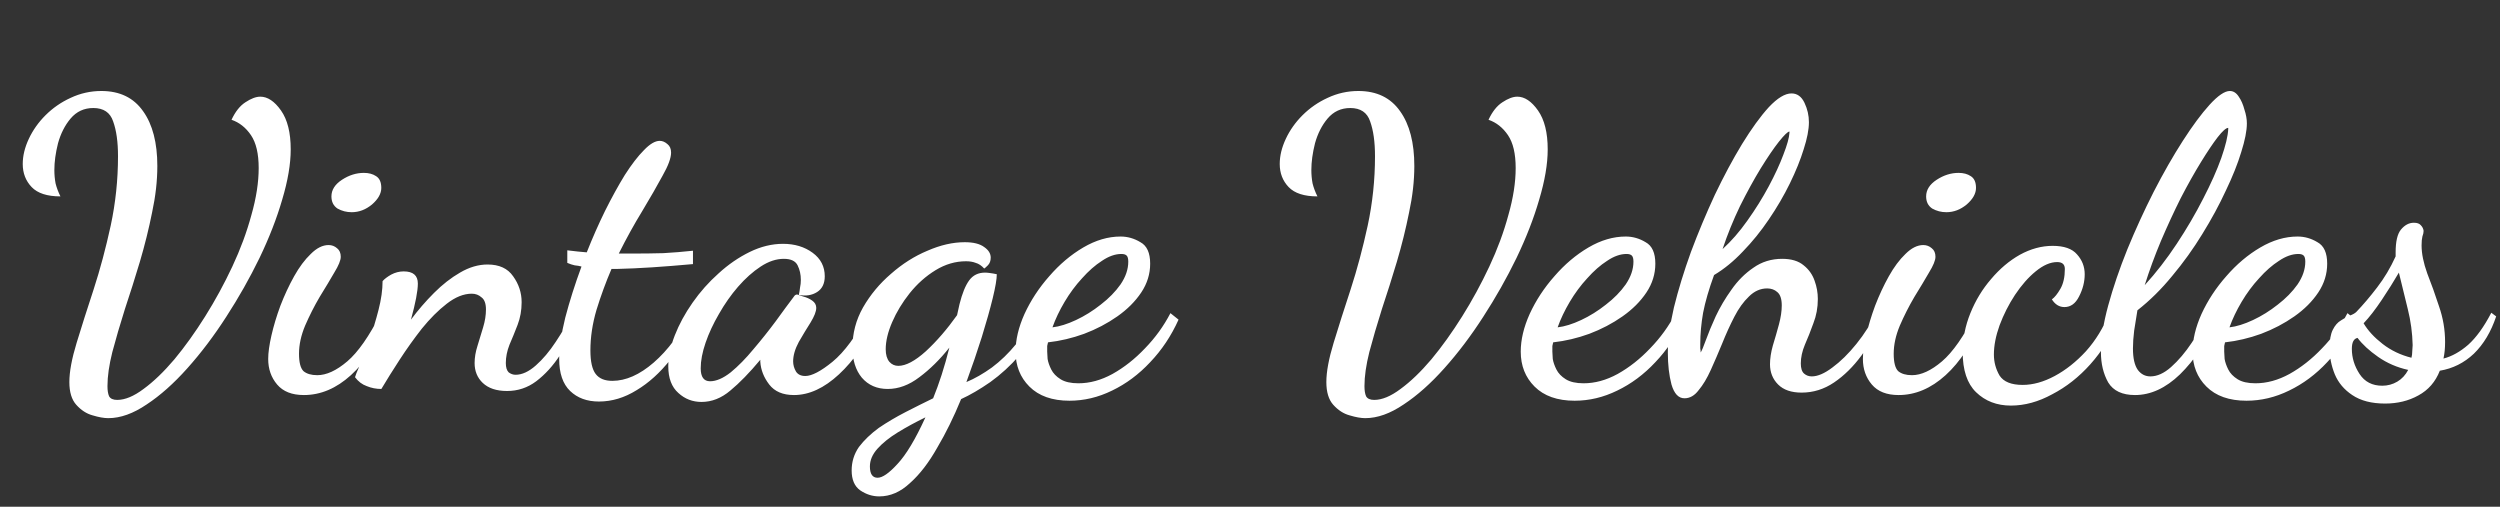 <svg width="222" height="45" viewBox="0 0 222 45" fill="none" xmlns="http://www.w3.org/2000/svg">
<rect x="0" y="0" width="222" height="45" fill="#333333" stroke="none"/>
<path d="M9.615 37.132C9.231 37.132 8.763 37.048 8.211 36.88C7.683 36.736 7.203 36.424 6.771 35.944C6.363 35.488 6.159 34.816 6.159 33.928C6.159 33.016 6.375 31.852 6.807 30.436C7.239 29.02 7.743 27.436 8.319 25.684C8.895 23.908 9.399 22.024 9.831 20.032C10.263 18.016 10.479 15.964 10.479 13.876C10.479 12.604 10.335 11.572 10.047 10.78C9.783 9.988 9.195 9.592 8.283 9.592C7.467 9.592 6.795 9.904 6.267 10.528C5.763 11.128 5.391 11.86 5.151 12.724C4.935 13.588 4.827 14.38 4.827 15.1C4.827 15.508 4.863 15.904 4.935 16.288C5.031 16.672 5.175 17.056 5.367 17.44C4.191 17.44 3.339 17.164 2.811 16.612C2.283 16.06 2.019 15.376 2.019 14.56C2.019 13.84 2.199 13.096 2.559 12.328C2.919 11.56 3.411 10.864 4.035 10.24C4.683 9.592 5.427 9.076 6.267 8.692C7.131 8.284 8.043 8.08 9.003 8.08C10.635 8.08 11.871 8.68 12.711 9.88C13.551 11.056 13.971 12.676 13.971 14.74C13.971 16.06 13.815 17.44 13.503 18.88C13.215 20.32 12.855 21.772 12.423 23.236C11.991 24.676 11.547 26.08 11.091 27.448C10.659 28.816 10.287 30.088 9.975 31.264C9.687 32.416 9.543 33.424 9.543 34.288C9.543 34.672 9.591 34.972 9.687 35.188C9.807 35.404 10.047 35.512 10.407 35.512C11.103 35.512 11.883 35.188 12.747 34.54C13.635 33.892 14.547 33.016 15.483 31.912C16.419 30.784 17.331 29.512 18.219 28.096C19.107 26.68 19.911 25.204 20.631 23.668C21.351 22.132 21.915 20.608 22.323 19.096C22.755 17.584 22.971 16.192 22.971 14.92C22.971 13.648 22.743 12.676 22.287 12.004C21.831 11.332 21.255 10.876 20.559 10.636C20.895 9.916 21.303 9.4 21.783 9.088C22.287 8.752 22.731 8.584 23.115 8.584C23.763 8.584 24.375 8.992 24.951 9.808C25.527 10.624 25.815 11.776 25.815 13.264C25.815 14.56 25.563 16.048 25.059 17.728C24.579 19.384 23.907 21.112 23.043 22.912C22.179 24.688 21.195 26.428 20.091 28.132C19.011 29.812 17.859 31.336 16.635 32.704C15.435 34.048 14.235 35.116 13.035 35.908C11.835 36.724 10.695 37.132 9.615 37.132ZM31.232 18.844C30.776 18.844 30.355 18.736 29.971 18.52C29.611 18.28 29.431 17.92 29.431 17.44C29.431 16.864 29.744 16.372 30.367 15.964C30.991 15.556 31.64 15.352 32.312 15.352C32.743 15.352 33.103 15.448 33.392 15.64C33.703 15.832 33.859 16.18 33.859 16.684C33.859 17.188 33.584 17.68 33.032 18.16C32.48 18.616 31.88 18.844 31.232 18.844ZM26.983 35.08C25.927 35.08 25.136 34.768 24.608 34.144C24.079 33.52 23.816 32.764 23.816 31.876C23.816 31.324 23.912 30.628 24.104 29.788C24.296 28.948 24.559 28.072 24.895 27.16C25.256 26.224 25.663 25.348 26.119 24.532C26.576 23.716 27.067 23.056 27.596 22.552C28.123 22.024 28.651 21.76 29.18 21.76C29.468 21.76 29.72 21.856 29.936 22.048C30.151 22.216 30.259 22.468 30.259 22.804C30.259 23.116 30.067 23.584 29.683 24.208C29.323 24.832 28.892 25.552 28.387 26.368C27.907 27.184 27.476 28.036 27.091 28.924C26.732 29.788 26.552 30.616 26.552 31.408C26.552 32.176 26.683 32.692 26.948 32.956C27.235 33.196 27.643 33.316 28.172 33.316C28.988 33.316 29.875 32.908 30.835 32.092C31.796 31.276 32.791 29.848 33.824 27.808L34.364 28.384C33.523 30.496 32.456 32.14 31.16 33.316C29.863 34.492 28.471 35.08 26.983 35.08ZM45.025 34.72C44.089 34.72 43.369 34.48 42.865 34C42.385 33.544 42.145 32.956 42.145 32.236C42.145 31.756 42.229 31.252 42.397 30.724C42.565 30.172 42.733 29.62 42.901 29.068C43.069 28.516 43.153 27.988 43.153 27.484C43.153 26.956 43.021 26.596 42.757 26.404C42.517 26.188 42.229 26.08 41.893 26.08C41.173 26.08 40.429 26.38 39.661 26.98C38.917 27.556 38.185 28.288 37.465 29.176C36.769 30.064 36.109 30.988 35.485 31.948C34.861 32.908 34.321 33.772 33.865 34.54C33.409 34.54 32.977 34.456 32.569 34.288C32.161 34.144 31.813 33.88 31.525 33.496C31.549 33.376 31.693 33.016 31.957 32.416C32.197 31.792 32.473 31.06 32.785 30.22C33.097 29.356 33.373 28.456 33.613 27.52C33.853 26.584 33.973 25.732 33.973 24.964C34.141 24.772 34.393 24.58 34.729 24.388C35.089 24.196 35.461 24.1 35.845 24.1C36.685 24.1 37.105 24.46 37.105 25.18C37.105 25.828 36.901 26.896 36.493 28.384C37.117 27.544 37.801 26.752 38.545 26.008C39.289 25.264 40.057 24.664 40.849 24.208C41.665 23.728 42.481 23.488 43.297 23.488C44.329 23.488 45.085 23.836 45.565 24.532C46.069 25.228 46.321 25.996 46.321 26.836C46.321 27.556 46.201 28.228 45.961 28.852C45.721 29.476 45.481 30.064 45.241 30.616C45.025 31.168 44.917 31.708 44.917 32.236C44.917 32.62 45.001 32.896 45.169 33.064C45.361 33.208 45.565 33.28 45.781 33.28C46.357 33.28 46.957 33.004 47.581 32.452C48.205 31.9 48.793 31.204 49.345 30.364C49.921 29.5 50.425 28.636 50.857 27.772L51.469 28.276C50.965 29.452 50.389 30.532 49.741 31.516C49.117 32.476 48.409 33.256 47.617 33.856C46.849 34.432 45.985 34.72 45.025 34.72ZM53.184 35.656C52.128 35.656 51.276 35.344 50.628 34.72C49.98 34.096 49.656 33.148 49.656 31.876C49.656 30.892 49.836 29.668 50.196 28.204C50.58 26.74 51.06 25.228 51.636 23.668C51.468 23.62 51.264 23.584 51.024 23.56C50.808 23.512 50.592 23.44 50.376 23.344V22.228C50.76 22.276 51.072 22.312 51.312 22.336C51.576 22.36 51.84 22.384 52.104 22.408C52.608 21.136 53.148 19.912 53.724 18.736C54.324 17.536 54.912 16.468 55.488 15.532C56.088 14.596 56.652 13.864 57.18 13.336C57.708 12.784 58.176 12.508 58.584 12.508C58.824 12.508 59.052 12.604 59.268 12.796C59.484 12.964 59.592 13.216 59.592 13.552C59.592 14.032 59.34 14.716 58.836 15.604C58.356 16.492 57.756 17.536 57.036 18.736C56.316 19.912 55.62 21.172 54.948 22.516H56.064C57.12 22.516 58.068 22.504 58.908 22.48C59.772 22.432 60.648 22.36 61.536 22.264V23.452C60.216 23.572 59.004 23.668 57.9 23.74C56.796 23.812 55.74 23.86 54.732 23.884H54.3C53.796 25.06 53.352 26.272 52.968 27.52C52.608 28.744 52.428 29.944 52.428 31.12C52.428 32.104 52.584 32.8 52.896 33.208C53.208 33.616 53.7 33.82 54.372 33.82C55.572 33.82 56.796 33.28 58.044 32.2C59.316 31.096 60.42 29.608 61.356 27.736L61.86 28.096C61.236 29.512 60.456 30.796 59.52 31.948C58.608 33.1 57.612 34 56.532 34.648C55.452 35.32 54.336 35.656 53.184 35.656ZM62.295 35.692C61.503 35.692 60.819 35.428 60.243 34.9C59.643 34.372 59.343 33.58 59.343 32.524C59.343 31.684 59.535 30.772 59.919 29.788C60.303 28.804 60.831 27.832 61.503 26.872C62.175 25.912 62.943 25.048 63.807 24.28C64.671 23.488 65.595 22.852 66.579 22.372C67.563 21.892 68.547 21.652 69.531 21.652C70.563 21.652 71.439 21.916 72.159 22.444C72.879 22.972 73.239 23.668 73.239 24.532C73.239 25.18 73.011 25.648 72.555 25.936C72.099 26.224 71.559 26.308 70.935 26.188C70.983 25.972 71.019 25.756 71.043 25.54C71.091 25.324 71.115 25.096 71.115 24.856C71.115 24.376 71.019 23.944 70.827 23.56C70.635 23.176 70.227 22.984 69.603 22.984C68.931 22.984 68.247 23.212 67.551 23.668C66.855 24.124 66.183 24.724 65.535 25.468C64.911 26.188 64.347 26.992 63.843 27.88C63.339 28.744 62.943 29.596 62.655 30.436C62.367 31.276 62.223 32.032 62.223 32.704C62.223 33.472 62.499 33.856 63.051 33.856C63.603 33.856 64.215 33.592 64.887 33.064C65.559 32.512 66.231 31.828 66.903 31.012C67.599 30.196 68.259 29.368 68.883 28.528C69.507 27.664 70.047 26.932 70.503 26.332C70.575 26.212 70.671 26.152 70.791 26.152C70.887 26.176 71.067 26.236 71.331 26.332C71.619 26.404 71.883 26.524 72.123 26.692C72.363 26.86 72.483 27.076 72.483 27.34C72.483 27.652 72.315 28.084 71.979 28.636C71.643 29.164 71.295 29.74 70.935 30.364C70.599 30.988 70.431 31.564 70.431 32.092C70.431 32.404 70.515 32.704 70.683 32.992C70.851 33.256 71.127 33.388 71.511 33.388C72.087 33.388 72.891 32.968 73.923 32.128C74.979 31.264 76.047 29.812 77.127 27.772L77.811 28.456C76.923 30.424 75.819 32.02 74.499 33.244C73.179 34.468 71.847 35.08 70.503 35.08C69.519 35.08 68.787 34.768 68.307 34.144C67.827 33.52 67.563 32.848 67.515 32.128V31.948C66.555 33.1 65.667 34.012 64.851 34.684C64.059 35.356 63.207 35.692 62.295 35.692ZM78.075 44.08C77.475 44.08 76.911 43.9 76.383 43.54C75.879 43.18 75.627 42.592 75.627 41.776C75.627 41.008 75.843 40.312 76.275 39.688C76.731 39.088 77.319 38.524 78.039 37.996C78.783 37.492 79.575 37.024 80.415 36.592C81.255 36.16 82.071 35.752 82.863 35.368C83.127 34.72 83.379 34.024 83.619 33.28C83.859 32.536 84.087 31.732 84.303 30.868C83.463 31.924 82.575 32.8 81.639 33.496C80.727 34.192 79.791 34.54 78.831 34.54C77.871 34.54 77.103 34.204 76.527 33.532C75.975 32.86 75.699 31.972 75.699 30.868C75.699 29.596 76.011 28.408 76.635 27.304C77.283 26.176 78.111 25.18 79.119 24.316C80.127 23.428 81.207 22.744 82.359 22.264C83.511 21.76 84.615 21.508 85.671 21.508C86.439 21.508 87.015 21.652 87.399 21.94C87.783 22.204 87.975 22.516 87.975 22.876C87.975 23.164 87.891 23.392 87.723 23.56C87.555 23.728 87.447 23.824 87.399 23.848C87.159 23.584 86.907 23.416 86.643 23.344C86.403 23.248 86.115 23.2 85.779 23.2C84.843 23.2 83.943 23.464 83.079 23.992C82.215 24.52 81.447 25.204 80.775 26.044C80.127 26.86 79.611 27.712 79.227 28.6C78.843 29.488 78.651 30.292 78.651 31.012C78.651 31.492 78.759 31.864 78.975 32.128C79.191 32.368 79.455 32.488 79.767 32.488C80.439 32.488 81.255 32.056 82.215 31.192C83.175 30.304 84.099 29.236 84.987 27.988C85.059 27.628 85.131 27.304 85.203 27.016C85.443 26.056 85.731 25.348 86.067 24.892C86.403 24.436 86.871 24.208 87.471 24.208C87.591 24.208 87.735 24.22 87.903 24.244C88.095 24.268 88.299 24.304 88.515 24.352C88.515 24.784 88.395 25.492 88.155 26.476C87.915 27.46 87.591 28.612 87.183 29.932C86.775 31.228 86.319 32.56 85.815 33.928C86.559 33.616 87.315 33.184 88.083 32.632C88.851 32.056 89.559 31.372 90.207 30.58C90.855 29.764 91.347 28.864 91.683 27.88L92.331 28.528C91.947 29.632 91.347 30.64 90.531 31.552C89.739 32.464 88.875 33.256 87.939 33.928C87.003 34.576 86.139 35.08 85.347 35.44C84.699 37.024 83.991 38.464 83.223 39.76C82.479 41.08 81.675 42.124 80.811 42.892C79.971 43.684 79.059 44.08 78.075 44.08ZM77.931 42.424C78.363 42.424 78.951 42.016 79.695 41.2C80.463 40.384 81.291 39.004 82.179 37.06C81.291 37.492 80.475 37.936 79.731 38.392C78.987 38.848 78.387 39.328 77.931 39.832C77.475 40.336 77.247 40.864 77.247 41.416C77.247 42.088 77.475 42.424 77.931 42.424ZM94.971 35.584C93.435 35.584 92.247 35.164 91.407 34.324C90.591 33.508 90.183 32.476 90.183 31.228C90.183 30.172 90.447 29.056 90.975 27.88C91.527 26.68 92.259 25.564 93.171 24.532C94.083 23.476 95.091 22.624 96.195 21.976C97.299 21.328 98.403 21.004 99.507 21.004C100.131 21.004 100.719 21.172 101.271 21.508C101.847 21.82 102.135 22.456 102.135 23.416C102.135 24.328 101.871 25.18 101.343 25.972C100.815 26.764 100.107 27.472 99.219 28.096C98.331 28.72 97.347 29.236 96.267 29.644C95.211 30.028 94.143 30.28 93.063 30.4C93.039 30.496 93.015 30.604 92.991 30.724C92.991 30.82 92.991 30.988 92.991 31.228C92.991 31.348 93.003 31.564 93.027 31.876C93.075 32.164 93.183 32.476 93.351 32.812C93.519 33.148 93.795 33.436 94.179 33.676C94.563 33.916 95.091 34.036 95.763 34.036C96.771 34.036 97.779 33.76 98.787 33.208C99.819 32.632 100.779 31.876 101.667 30.94C102.579 30.004 103.335 28.96 103.935 27.808L104.655 28.384C104.007 29.824 103.167 31.084 102.135 32.164C101.127 33.244 99.999 34.084 98.751 34.684C97.527 35.284 96.267 35.584 94.971 35.584ZM93.459 29.068C94.083 28.996 94.779 28.78 95.547 28.42C96.315 28.06 97.047 27.604 97.743 27.052C98.463 26.5 99.051 25.9 99.507 25.252C99.963 24.58 100.191 23.908 100.191 23.236C100.191 22.972 100.143 22.792 100.047 22.696C99.951 22.6 99.795 22.552 99.579 22.552C99.027 22.552 98.451 22.756 97.851 23.164C97.251 23.548 96.663 24.064 96.087 24.712C95.511 25.336 94.995 26.032 94.539 26.8C94.083 27.568 93.723 28.324 93.459 29.068ZM121.236 37.132C120.852 37.132 120.384 37.048 119.832 36.88C119.304 36.736 118.824 36.424 118.392 35.944C117.984 35.488 117.78 34.816 117.78 33.928C117.78 33.016 117.996 31.852 118.428 30.436C118.86 29.02 119.364 27.436 119.94 25.684C120.516 23.908 121.02 22.024 121.452 20.032C121.884 18.016 122.1 15.964 122.1 13.876C122.1 12.604 121.956 11.572 121.668 10.78C121.404 9.988 120.816 9.592 119.904 9.592C119.088 9.592 118.416 9.904 117.888 10.528C117.384 11.128 117.012 11.86 116.772 12.724C116.556 13.588 116.448 14.38 116.448 15.1C116.448 15.508 116.484 15.904 116.556 16.288C116.652 16.672 116.796 17.056 116.988 17.44C115.812 17.44 114.96 17.164 114.432 16.612C113.904 16.06 113.64 15.376 113.64 14.56C113.64 13.84 113.82 13.096 114.18 12.328C114.54 11.56 115.032 10.864 115.656 10.24C116.304 9.592 117.048 9.076 117.888 8.692C118.752 8.284 119.664 8.08 120.624 8.08C122.256 8.08 123.492 8.68 124.332 9.88C125.172 11.056 125.592 12.676 125.592 14.74C125.592 16.06 125.436 17.44 125.124 18.88C124.836 20.32 124.476 21.772 124.044 23.236C123.612 24.676 123.168 26.08 122.712 27.448C122.28 28.816 121.908 30.088 121.596 31.264C121.308 32.416 121.164 33.424 121.164 34.288C121.164 34.672 121.212 34.972 121.308 35.188C121.428 35.404 121.668 35.512 122.028 35.512C122.724 35.512 123.504 35.188 124.368 34.54C125.256 33.892 126.168 33.016 127.104 31.912C128.04 30.784 128.952 29.512 129.84 28.096C130.728 26.68 131.532 25.204 132.252 23.668C132.972 22.132 133.536 20.608 133.944 19.096C134.376 17.584 134.592 16.192 134.592 14.92C134.592 13.648 134.364 12.676 133.908 12.004C133.452 11.332 132.876 10.876 132.18 10.636C132.516 9.916 132.924 9.4 133.404 9.088C133.908 8.752 134.352 8.584 134.736 8.584C135.384 8.584 135.996 8.992 136.572 9.808C137.148 10.624 137.436 11.776 137.436 13.264C137.436 14.56 137.184 16.048 136.68 17.728C136.2 19.384 135.528 21.112 134.664 22.912C133.8 24.688 132.816 26.428 131.712 28.132C130.632 29.812 129.48 31.336 128.256 32.704C127.056 34.048 125.856 35.116 124.656 35.908C123.456 36.724 122.316 37.132 121.236 37.132ZM139.83 35.584C138.294 35.584 137.106 35.164 136.266 34.324C135.45 33.508 135.042 32.476 135.042 31.228C135.042 30.172 135.306 29.056 135.834 27.88C136.386 26.68 137.118 25.564 138.03 24.532C138.942 23.476 139.95 22.624 141.054 21.976C142.158 21.328 143.262 21.004 144.366 21.004C144.99 21.004 145.578 21.172 146.13 21.508C146.706 21.82 146.994 22.456 146.994 23.416C146.994 24.328 146.73 25.18 146.202 25.972C145.674 26.764 144.966 27.472 144.078 28.096C143.19 28.72 142.206 29.236 141.126 29.644C140.07 30.028 139.002 30.28 137.922 30.4C137.898 30.496 137.874 30.604 137.85 30.724C137.85 30.82 137.85 30.988 137.85 31.228C137.85 31.348 137.862 31.564 137.886 31.876C137.934 32.164 138.042 32.476 138.21 32.812C138.378 33.148 138.654 33.436 139.038 33.676C139.422 33.916 139.95 34.036 140.622 34.036C141.63 34.036 142.638 33.76 143.646 33.208C144.678 32.632 145.638 31.876 146.526 30.94C147.438 30.004 148.194 28.96 148.794 27.808L149.514 28.384C148.866 29.824 148.026 31.084 146.994 32.164C145.986 33.244 144.858 34.084 143.61 34.684C142.386 35.284 141.126 35.584 139.83 35.584ZM138.318 29.068C138.942 28.996 139.638 28.78 140.406 28.42C141.174 28.06 141.906 27.604 142.602 27.052C143.322 26.5 143.91 25.9 144.366 25.252C144.822 24.58 145.05 23.908 145.05 23.236C145.05 22.972 145.002 22.792 144.906 22.696C144.81 22.6 144.654 22.552 144.438 22.552C143.886 22.552 143.31 22.756 142.71 23.164C142.11 23.548 141.522 24.064 140.946 24.712C140.37 25.336 139.854 26.032 139.398 26.8C138.942 27.568 138.582 28.324 138.318 29.068ZM149.58 35.368C149.052 35.368 148.668 34.96 148.428 34.144C148.212 33.328 148.104 32.38 148.104 31.3C148.104 30.196 148.284 28.864 148.644 27.304C149.028 25.744 149.532 24.1 150.156 22.372C150.804 20.644 151.512 18.952 152.28 17.296C153.072 15.64 153.876 14.14 154.692 12.796C155.532 11.428 156.324 10.336 157.068 9.52C157.836 8.704 158.508 8.296 159.084 8.296C159.588 8.296 159.972 8.572 160.236 9.124C160.5 9.676 160.632 10.252 160.632 10.852C160.632 11.5 160.476 12.304 160.164 13.264C159.876 14.2 159.468 15.208 158.94 16.288C158.412 17.368 157.788 18.436 157.068 19.492C156.372 20.524 155.604 21.472 154.764 22.336C153.948 23.2 153.096 23.896 152.208 24.424C151.752 25.672 151.428 26.788 151.236 27.772C151.068 28.732 150.984 29.656 150.984 30.544C150.984 30.664 150.984 30.796 150.984 30.94C151.008 31.06 151.02 31.18 151.02 31.3C151.116 31.156 151.272 30.784 151.488 30.184C151.704 29.584 151.992 28.888 152.352 28.096C152.736 27.28 153.204 26.488 153.756 25.72C154.308 24.928 154.956 24.28 155.7 23.776C156.444 23.248 157.296 22.984 158.256 22.984C159.072 22.984 159.708 23.176 160.164 23.56C160.62 23.92 160.944 24.376 161.136 24.928C161.328 25.456 161.424 25.996 161.424 26.548C161.424 27.316 161.292 28.036 161.028 28.708C160.788 29.38 160.536 30.016 160.272 30.616C160.032 31.192 159.912 31.744 159.912 32.272C159.912 32.704 160.008 33.004 160.2 33.172C160.392 33.34 160.62 33.424 160.884 33.424C161.412 33.424 162.024 33.16 162.72 32.632C163.44 32.104 164.148 31.408 164.844 30.544C165.564 29.656 166.176 28.684 166.68 27.628L167.256 28.24C166.704 29.44 166.056 30.544 165.312 31.552C164.568 32.56 163.752 33.364 162.864 33.964C161.976 34.564 161.016 34.864 159.984 34.864C159.072 34.864 158.376 34.624 157.896 34.144C157.416 33.664 157.176 33.064 157.176 32.344C157.176 31.84 157.26 31.288 157.428 30.688C157.62 30.064 157.8 29.44 157.968 28.816C158.136 28.192 158.22 27.628 158.22 27.124C158.22 26.548 158.088 26.152 157.824 25.936C157.584 25.72 157.284 25.612 156.924 25.612C156.324 25.612 155.784 25.852 155.304 26.332C154.824 26.788 154.392 27.388 154.008 28.132C153.624 28.876 153.264 29.668 152.928 30.508C152.592 31.324 152.256 32.104 151.92 32.848C151.584 33.592 151.224 34.192 150.84 34.648C150.48 35.128 150.06 35.368 149.58 35.368ZM152.964 22.12C153.732 21.424 154.464 20.584 155.16 19.6C155.88 18.592 156.516 17.572 157.068 16.54C157.62 15.508 158.052 14.572 158.364 13.732C158.7 12.868 158.88 12.22 158.904 11.788V11.68C158.76 11.68 158.448 11.98 157.968 12.58C157.512 13.156 156.972 13.948 156.348 14.956C155.748 15.94 155.136 17.056 154.512 18.304C153.912 19.552 153.396 20.824 152.964 22.12ZM172.841 18.844C172.385 18.844 171.965 18.736 171.581 18.52C171.221 18.28 171.041 17.92 171.041 17.44C171.041 16.864 171.353 16.372 171.977 15.964C172.601 15.556 173.249 15.352 173.921 15.352C174.353 15.352 174.713 15.448 175.001 15.64C175.313 15.832 175.469 16.18 175.469 16.684C175.469 17.188 175.193 17.68 174.641 18.16C174.089 18.616 173.489 18.844 172.841 18.844ZM168.593 35.08C167.537 35.08 166.745 34.768 166.217 34.144C165.689 33.52 165.425 32.764 165.425 31.876C165.425 31.324 165.521 30.628 165.713 29.788C165.905 28.948 166.169 28.072 166.505 27.16C166.865 26.224 167.273 25.348 167.729 24.532C168.185 23.716 168.677 23.056 169.205 22.552C169.733 22.024 170.261 21.76 170.789 21.76C171.077 21.76 171.329 21.856 171.545 22.048C171.761 22.216 171.869 22.468 171.869 22.804C171.869 23.116 171.677 23.584 171.293 24.208C170.933 24.832 170.501 25.552 169.997 26.368C169.517 27.184 169.085 28.036 168.701 28.924C168.341 29.788 168.161 30.616 168.161 31.408C168.161 32.176 168.293 32.692 168.557 32.956C168.845 33.196 169.253 33.316 169.781 33.316C170.597 33.316 171.485 32.908 172.445 32.092C173.405 31.276 174.401 29.848 175.433 27.808L175.973 28.384C175.133 30.496 174.065 32.14 172.769 33.316C171.473 34.492 170.081 35.08 168.593 35.08ZM178.57 36.016C177.322 36.016 176.29 35.62 175.474 34.828C174.682 34.06 174.286 32.872 174.286 31.264C174.286 30.088 174.514 28.936 174.97 27.808C175.426 26.68 176.038 25.672 176.806 24.784C177.574 23.872 178.426 23.152 179.362 22.624C180.322 22.096 181.294 21.832 182.278 21.832C183.286 21.832 184.006 22.084 184.438 22.588C184.894 23.092 185.122 23.68 185.122 24.352C185.122 25.024 184.954 25.684 184.618 26.332C184.306 26.956 183.874 27.268 183.322 27.268C182.866 27.268 182.494 27.04 182.206 26.584C182.446 26.416 182.698 26.104 182.962 25.648C183.226 25.192 183.358 24.604 183.358 23.884C183.358 23.476 183.13 23.272 182.674 23.272C182.074 23.272 181.438 23.548 180.766 24.1C180.118 24.628 179.506 25.324 178.93 26.188C178.378 27.028 177.922 27.928 177.562 28.888C177.226 29.824 177.058 30.688 177.058 31.48C177.058 32.152 177.226 32.776 177.562 33.352C177.922 33.904 178.606 34.18 179.614 34.18C180.526 34.18 181.474 33.916 182.458 33.388C183.442 32.86 184.366 32.128 185.23 31.192C186.094 30.232 186.79 29.092 187.318 27.772L188.038 28.42C187.462 29.884 186.658 31.192 185.626 32.344C184.618 33.472 183.49 34.36 182.242 35.008C181.018 35.68 179.794 36.016 178.57 36.016ZM189.586 35.08C188.458 35.08 187.666 34.708 187.21 33.964C186.778 33.196 186.562 32.296 186.562 31.264C186.562 30.088 186.778 28.708 187.21 27.124C187.642 25.54 188.206 23.884 188.902 22.156C189.622 20.404 190.402 18.7 191.242 17.044C192.106 15.364 192.97 13.852 193.834 12.508C194.698 11.164 195.49 10.096 196.21 9.304C196.954 8.488 197.554 8.08 198.01 8.08C198.322 8.08 198.586 8.248 198.802 8.584C199.018 8.896 199.186 9.28 199.306 9.736C199.45 10.168 199.522 10.576 199.522 10.96C199.522 11.608 199.354 12.46 199.018 13.516C198.706 14.548 198.25 15.688 197.65 16.936C197.074 18.184 196.378 19.468 195.562 20.788C194.77 22.084 193.882 23.32 192.898 24.496C191.938 25.672 190.906 26.692 189.802 27.556C189.706 28.156 189.61 28.756 189.514 29.356C189.442 29.932 189.406 30.46 189.406 30.94C189.406 31.804 189.55 32.44 189.838 32.848C190.126 33.232 190.498 33.424 190.954 33.424C191.554 33.424 192.166 33.148 192.79 32.596C193.438 32.02 194.05 31.3 194.626 30.436C195.226 29.548 195.742 28.636 196.174 27.7L197.038 28.168C196.006 30.304 194.854 31.996 193.582 33.244C192.31 34.468 190.978 35.08 189.586 35.08ZM190.45 25.324C191.458 24.22 192.406 22.996 193.294 21.652C194.182 20.308 194.962 18.976 195.634 17.656C196.33 16.312 196.87 15.1 197.254 14.02C197.638 12.916 197.842 12.064 197.866 11.464V11.356C197.674 11.356 197.362 11.632 196.93 12.184C196.522 12.712 196.03 13.444 195.454 14.38C194.878 15.316 194.278 16.384 193.654 17.584C193.054 18.784 192.466 20.056 191.89 21.4C191.338 22.72 190.858 24.028 190.45 25.324ZM199.49 35.584C197.954 35.584 196.766 35.164 195.926 34.324C195.11 33.508 194.702 32.476 194.702 31.228C194.702 30.172 194.966 29.056 195.494 27.88C196.046 26.68 196.778 25.564 197.69 24.532C198.602 23.476 199.61 22.624 200.714 21.976C201.818 21.328 202.922 21.004 204.026 21.004C204.65 21.004 205.238 21.172 205.79 21.508C206.366 21.82 206.654 22.456 206.654 23.416C206.654 24.328 206.39 25.18 205.862 25.972C205.334 26.764 204.626 27.472 203.738 28.096C202.85 28.72 201.866 29.236 200.786 29.644C199.73 30.028 198.662 30.28 197.582 30.4C197.558 30.496 197.534 30.604 197.51 30.724C197.51 30.82 197.51 30.988 197.51 31.228C197.51 31.348 197.522 31.564 197.546 31.876C197.594 32.164 197.702 32.476 197.87 32.812C198.038 33.148 198.314 33.436 198.698 33.676C199.082 33.916 199.61 34.036 200.282 34.036C201.29 34.036 202.298 33.76 203.306 33.208C204.338 32.632 205.298 31.876 206.186 30.94C207.098 30.004 207.854 28.96 208.454 27.808L209.174 28.384C208.526 29.824 207.686 31.084 206.654 32.164C205.646 33.244 204.518 34.084 203.27 34.684C202.046 35.284 200.786 35.584 199.49 35.584ZM197.978 29.068C198.602 28.996 199.298 28.78 200.066 28.42C200.834 28.06 201.566 27.604 202.262 27.052C202.982 26.5 203.57 25.9 204.026 25.252C204.482 24.58 204.71 23.908 204.71 23.236C204.71 22.972 204.662 22.792 204.566 22.696C204.47 22.6 204.314 22.552 204.098 22.552C203.546 22.552 202.97 22.756 202.37 23.164C201.77 23.548 201.182 24.064 200.606 24.712C200.03 25.336 199.514 26.032 199.058 26.8C198.602 27.568 198.242 28.324 197.978 29.068ZM211.796 35.836C210.596 35.836 209.624 35.584 208.88 35.08C208.16 34.6 207.644 33.988 207.332 33.244C207.02 32.476 206.864 31.696 206.864 30.904C206.864 30.208 206.96 29.668 207.152 29.284C207.344 28.9 207.584 28.624 207.872 28.456C208.16 28.264 208.424 28.12 208.664 28.024C208.928 27.928 209.12 27.82 209.24 27.7C209.84 27.076 210.452 26.356 211.076 25.54C211.724 24.7 212.276 23.776 212.732 22.768V22.408C212.732 21.448 212.888 20.776 213.2 20.392C213.536 19.984 213.92 19.78 214.352 19.78C214.64 19.78 214.844 19.852 214.964 19.996C215.108 20.14 215.192 20.308 215.216 20.5C215.216 20.644 215.18 20.812 215.108 21.004C215.06 21.196 215.036 21.46 215.036 21.796C215.036 22.516 215.204 23.344 215.54 24.28C215.9 25.192 216.248 26.164 216.584 27.196C216.944 28.228 217.124 29.284 217.124 30.364C217.124 30.652 217.112 30.916 217.088 31.156C217.064 31.396 217.028 31.624 216.98 31.84C217.724 31.648 218.456 31.24 219.176 30.616C219.896 29.968 220.58 29.02 221.228 27.772L221.66 28.096C221.204 29.464 220.544 30.568 219.68 31.408C218.816 32.224 217.808 32.728 216.656 32.92C216.272 33.904 215.636 34.636 214.748 35.116C213.884 35.596 212.9 35.836 211.796 35.836ZM214.136 31.768C214.184 31.6 214.208 31.408 214.208 31.192C214.232 30.952 214.244 30.772 214.244 30.652C214.22 29.572 214.076 28.504 213.812 27.448C213.548 26.392 213.284 25.312 213.02 24.208C212.588 24.952 212.084 25.756 211.508 26.62C210.932 27.484 210.392 28.18 209.888 28.708C210.272 29.356 210.836 29.968 211.58 30.544C212.324 31.12 213.176 31.528 214.136 31.768ZM211.544 34.252C212.024 34.252 212.468 34.132 212.876 33.892C213.284 33.652 213.608 33.304 213.848 32.848C212.864 32.632 211.976 32.248 211.184 31.696C210.392 31.144 209.78 30.58 209.348 30.004C209.012 30.076 208.844 30.4 208.844 30.976C208.844 31.768 209.072 32.512 209.528 33.208C209.984 33.904 210.656 34.252 211.544 34.252Z" fill="white"/>
</svg>
